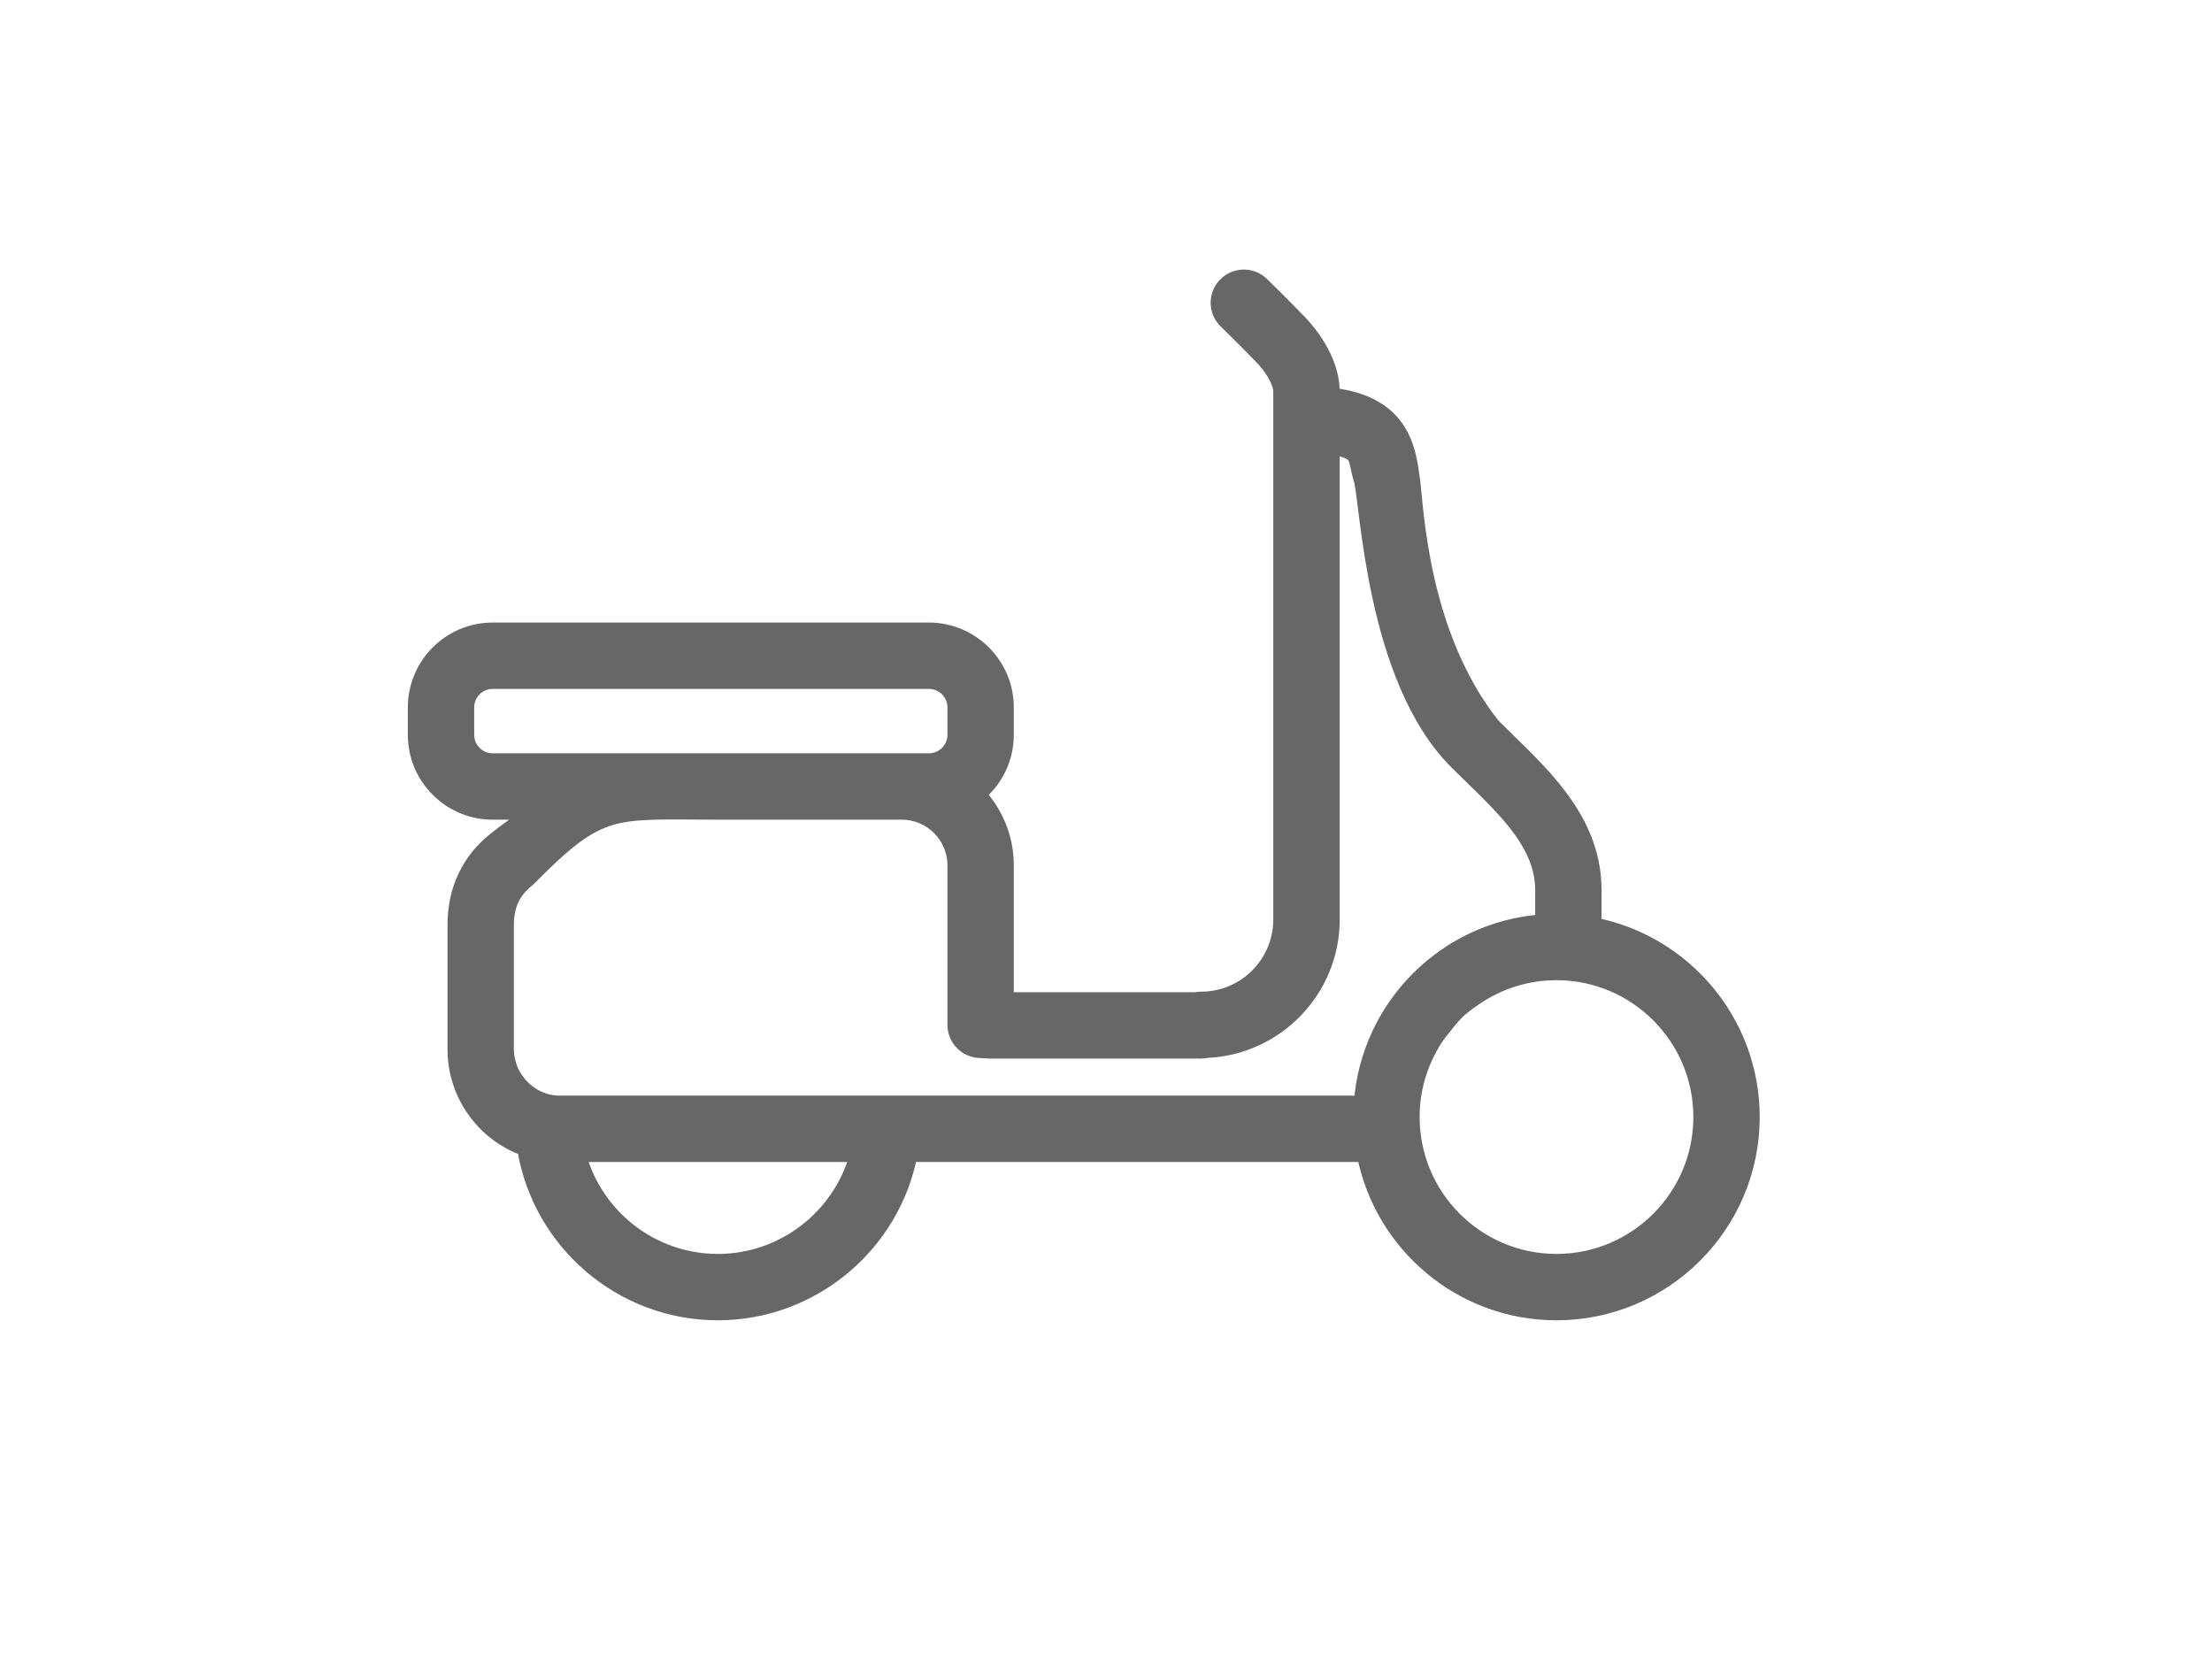 <svg width="32" height="24" viewBox="0 0 32 24" fill="none" xmlns="http://www.w3.org/2000/svg">
<path d="M23.069 13.374V12.878C23.069 11.921 22.404 11.274 21.817 10.702C21.744 10.63 21.671 10.559 21.6 10.488C20.548 9.159 20.498 7.328 20.442 6.935C20.387 6.542 20.321 5.834 19.28 5.711V5.659C19.28 5.332 19.1 4.959 18.785 4.634C18.531 4.372 18.27 4.118 18.259 4.107C18.108 3.961 17.867 3.965 17.721 4.115C17.575 4.266 17.579 4.507 17.73 4.653C17.732 4.655 17.994 4.909 18.24 5.163C18.462 5.392 18.52 5.587 18.52 5.659V13.302C18.52 13.933 18.007 14.446 17.377 14.446C17.349 14.446 17.321 14.449 17.295 14.454H14.566V12.518C14.566 12.123 14.414 11.762 14.165 11.491C14.41 11.284 14.566 10.975 14.566 10.631V10.233C14.566 9.612 14.06 9.106 13.438 9.106H7.127C6.506 9.106 6 9.612 6 10.234V10.631C6 11.252 6.506 11.758 7.127 11.758H7.699C7.519 11.869 7.345 11.99 7.179 12.123C7.029 12.243 6.574 12.608 6.574 13.385V15.178C6.574 15.842 6.996 16.409 7.583 16.621C7.805 17.975 8.985 19 10.385 19C11.752 19 12.913 18.019 13.171 16.71H19.731C19.988 18.014 21.139 19 22.517 19C24.083 19 25.357 17.726 25.357 16.16C25.357 14.783 24.372 13.632 23.069 13.374ZM7.127 10.998C6.925 10.998 6.76 10.833 6.76 10.631V10.234C6.76 10.031 6.925 9.866 7.127 9.866H13.438C13.641 9.866 13.806 10.031 13.806 10.234V10.631C13.806 10.833 13.641 10.998 13.438 10.998H7.127ZM7.334 13.385C7.334 13.023 7.488 12.85 7.654 12.716C8.704 11.652 8.858 11.758 10.385 11.758H13.046C13.465 11.758 13.806 12.099 13.806 12.518V14.826C13.806 15.028 13.964 15.194 14.165 15.205L14.328 15.214C14.334 15.214 14.341 15.214 14.348 15.214H17.377C17.408 15.214 17.438 15.211 17.467 15.204C18.475 15.156 19.281 14.321 19.281 13.302V6.478C19.682 6.553 19.585 6.621 19.682 6.935C19.779 7.249 19.854 9.817 21.062 11.025C21.136 11.099 21.211 11.172 21.287 11.246C21.813 11.758 22.309 12.242 22.309 12.878V13.328C20.91 13.43 19.789 14.55 19.686 15.95H8.094C7.682 15.95 7.334 15.596 7.334 15.178V13.385ZM10.385 18.24C9.434 18.24 8.622 17.595 8.38 16.71H8.771H12H12.392C12.149 17.594 11.335 18.24 10.385 18.24ZM22.517 18.24C21.37 18.24 20.437 17.307 20.437 16.16C20.437 15.72 20.575 15.313 20.808 14.976C21.063 14.652 21.09 14.618 21.347 14.441C21.681 14.213 22.084 14.08 22.517 14.08C23.664 14.08 24.597 15.013 24.597 16.16C24.597 17.307 23.664 18.24 22.517 18.24Z" fill="#676767" stroke="#676767" stroke-width="0.2" stroke-linecap="round" stroke-linejoin="round"/>
</svg>
